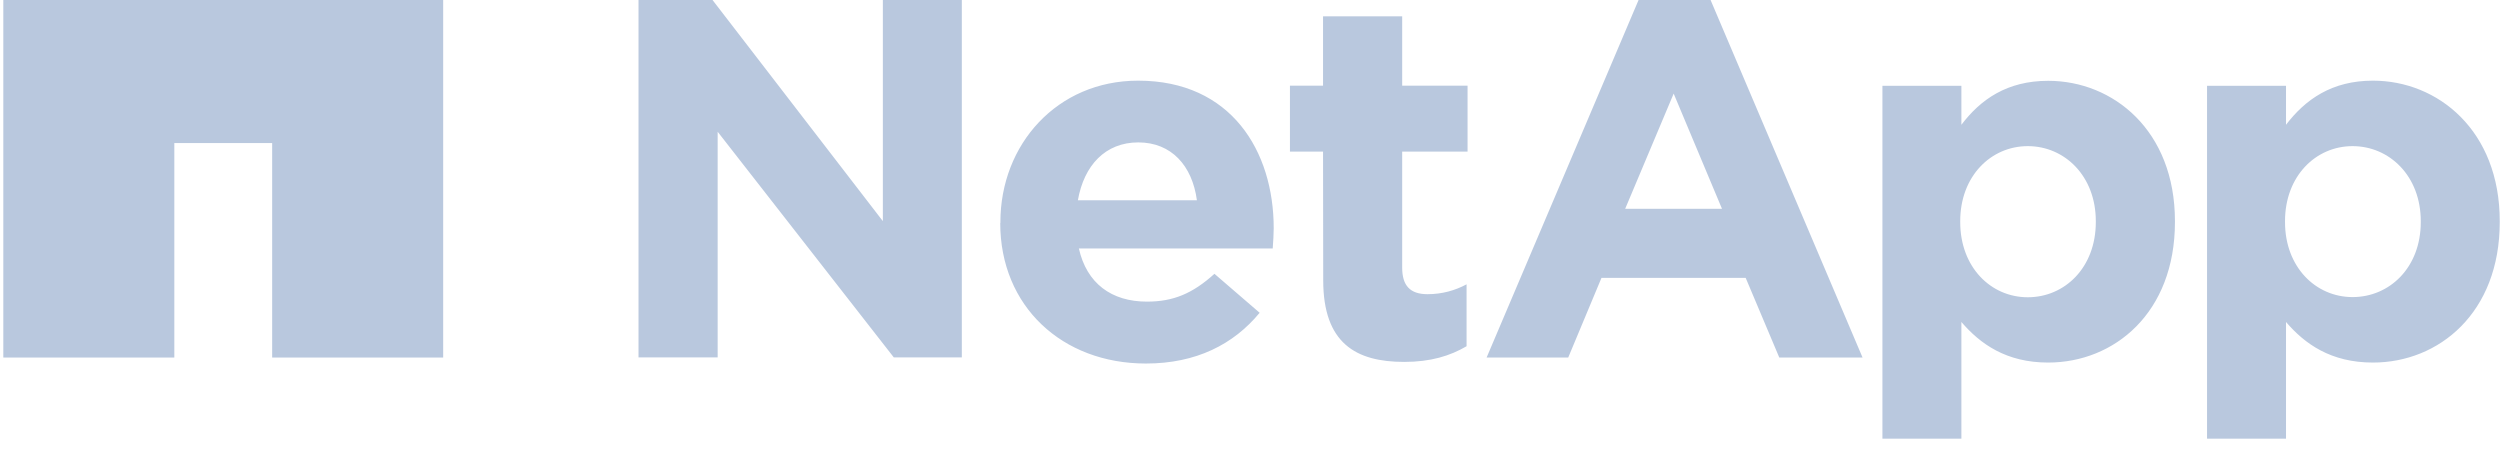 <svg width="126" height="23" viewBox="0 0 126 23" fill="none" xmlns="http://www.w3.org/2000/svg">
<path d="M22.336 0V18.02H13.717V7.21H8.786V18.02H0.167V0H22.336Z" fill="#B9C8DE"/>
<path fill-rule="evenodd" clip-rule="evenodd" d="M32.181 6.86646e-05H35.911L44.496 11.145V6.86646e-05H48.476V18.012H45.047L36.17 6.64V18.012H32.181V6.86646e-05ZM50.42 11.242V11.194C50.42 7.283 53.274 4.065 57.362 4.065C62.051 4.065 64.195 7.617 64.195 11.503C64.195 11.805 64.17 12.163 64.145 12.521H54.375C54.767 14.281 56.019 15.202 57.804 15.202C59.139 15.202 60.107 14.794 61.208 13.8L63.486 15.764C62.176 17.352 60.29 18.322 57.754 18.322C53.532 18.322 50.412 15.438 50.412 11.242H50.42ZM60.324 10.094C60.09 8.35 59.039 7.177 57.37 7.177C55.71 7.177 54.634 8.334 54.325 10.094H60.324ZM66.681 7.642H65.013V4.318H66.681V0.823H70.67V4.318H73.965V7.642H70.67V13.491C70.67 14.387 71.062 14.827 71.946 14.827C72.68 14.827 73.34 14.639 73.915 14.33V17.45C73.081 17.939 72.105 18.24 70.77 18.24C68.334 18.24 66.69 17.295 66.69 14.126L66.681 7.642ZM94.874 4.326H98.854V6.289C99.822 5.01 101.157 4.073 103.226 4.073C106.505 4.073 109.617 6.574 109.617 11.145V11.194C109.617 15.772 106.555 18.273 103.226 18.273C101.107 18.273 99.797 17.328 98.854 16.228V22.11H94.874V4.326ZM105.629 11.145C105.629 8.872 104.06 7.365 102.2 7.365C100.347 7.365 98.795 8.872 98.795 11.145V11.194C98.795 13.466 100.339 14.982 102.2 14.982C104.06 14.982 105.629 13.491 105.629 11.194V11.145ZM111.235 4.326H115.215V6.289C116.191 5.01 117.526 4.065 119.596 4.065C122.866 4.065 125.987 6.574 125.987 11.145V11.194C125.987 15.772 122.916 18.273 119.596 18.273C117.468 18.273 116.158 17.328 115.215 16.228V22.11H111.235V4.326ZM122.007 11.145C122.007 8.872 120.43 7.365 118.569 7.365C116.717 7.365 115.165 8.872 115.165 11.145V11.194C115.165 13.466 116.717 14.973 118.569 14.973C120.43 14.973 122.007 13.491 122.007 11.194V11.145ZM82.584 6.86646e-05H86.213L93.873 18.02H89.676L87.982 14.004H80.715L79.038 18.02H74.925L82.584 6.86646e-05ZM86.789 10.525L84.353 4.717L81.908 10.525H86.789Z" fill="#B9C8DE"/>
</svg>
